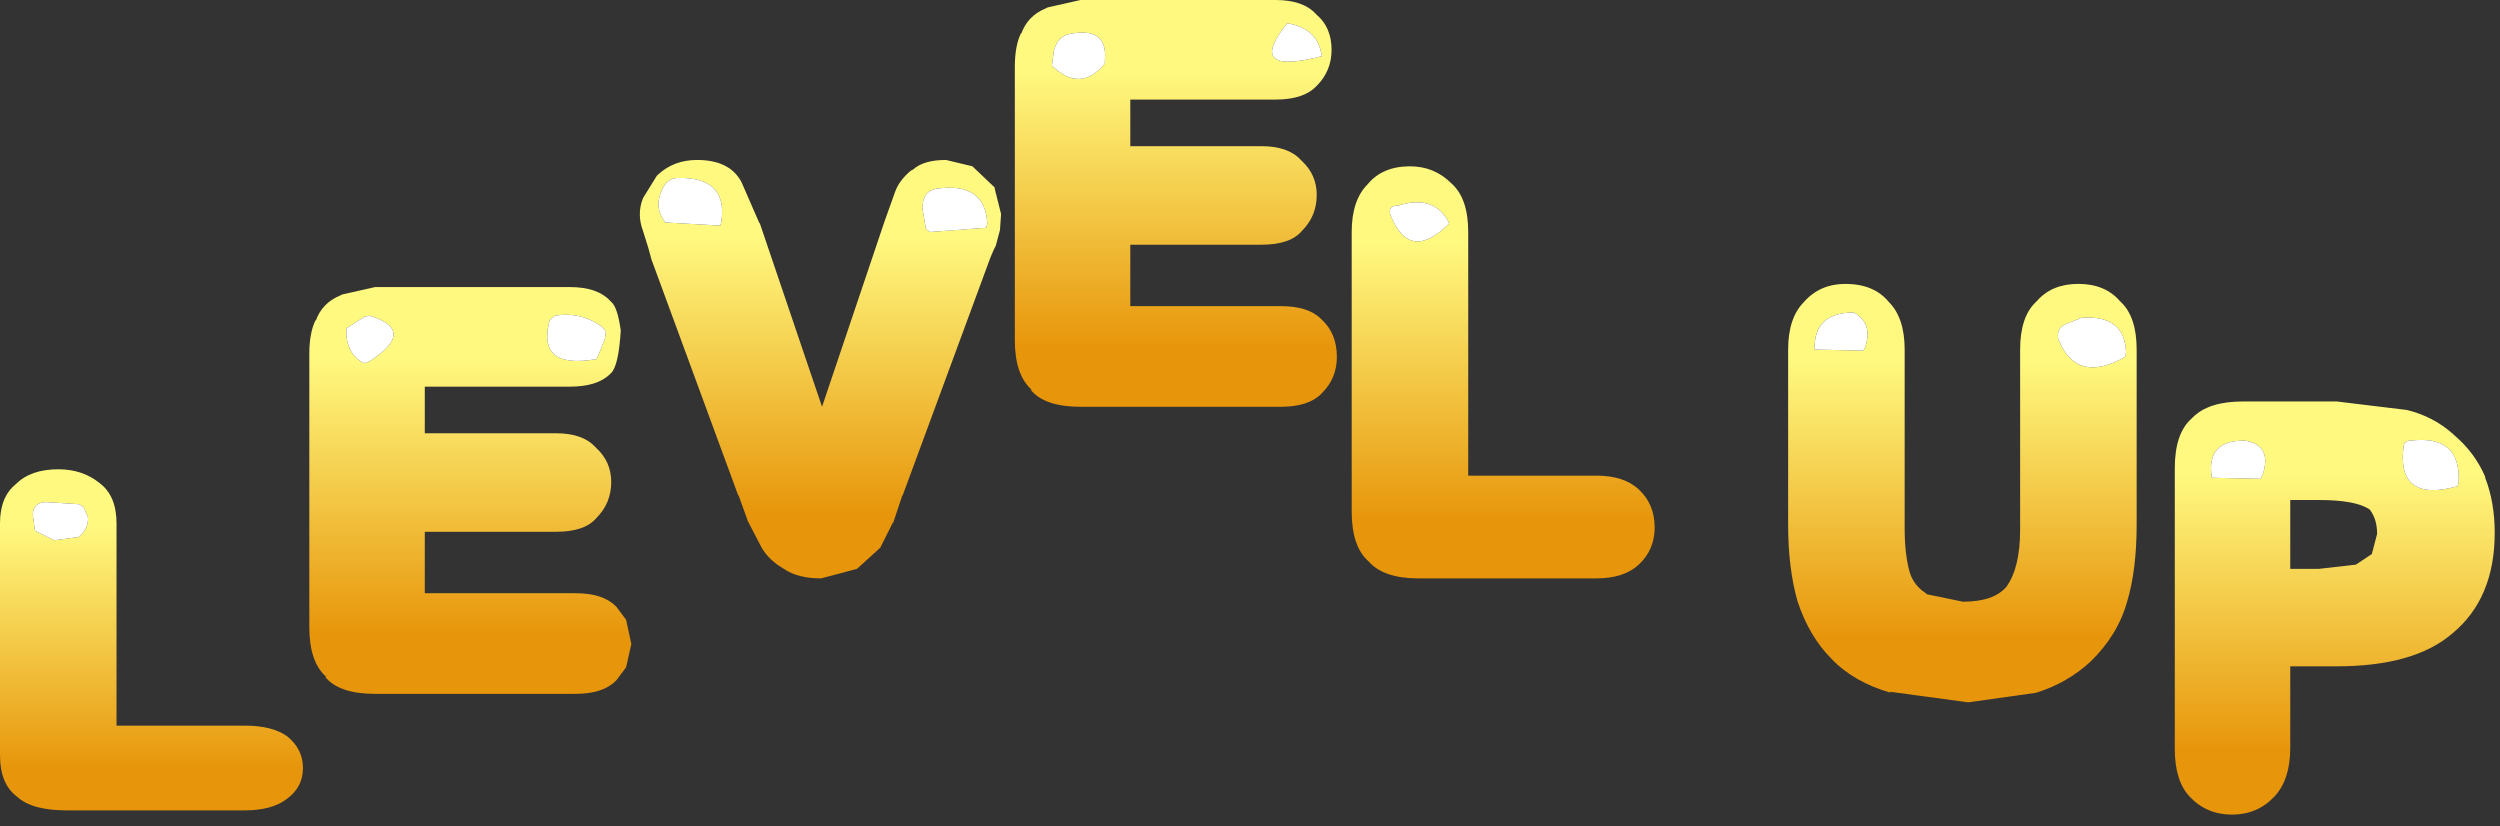 <?xml version="1.0" encoding="utf-8"?>
<svg version="1.1" id="Layer_1"
xmlns="http://www.w3.org/2000/svg"
xmlns:xlink="http://www.w3.org/1999/xlink"
xmlns:author="http://www.sothink.com"
width="118px" height="39px"
xml:space="preserve">
<rect width="100%" height="100%" fill="#333333" stroke="none"/>
<g id="437" transform="matrix(1, 0, 0, 1, -10.55, 16.65)">
<linearGradient
id="LinearGradID_591" gradientUnits="userSpaceOnUse" gradientTransform="matrix(0, 0.008, -0.009, 0, 18.5, -6.7)" spreadMethod ="pad" x1="-819.2" y1="0" x2="819.2" y2="0" >
<stop  offset="0" style="stop-color:#FFF980;stop-opacity:1" />
<stop  offset="1" style="stop-color:#E7950A;stop-opacity:1" />
</linearGradient>
<path style="fill:url(#LinearGradID_591) " d="M60.2,-13.55Q61.55 -12.25 62.7 -13.65L62.7 -13.8Q62.85 -15.4 61.05 -15.05Q60.5 -14.95 60.3 -14.3L60.2 -13.55M58.45,-13.5Q58.45 -14.5 58.75 -15.1L58.75 -15.05Q59.05 -15.9 59.9 -16.25L60 -16.3L61.55 -16.65L70.75 -16.65Q72.05 -16.65 72.65 -16L72.7 -15.95Q73.4 -15.35 73.4 -14.3Q73.4 -13.3 72.7 -12.6L72.65 -12.55Q72.05 -11.95 70.75 -11.95L63.9 -11.95L63.9 -9.75L70.1 -9.75Q71.35 -9.75 71.95 -9.1L72 -9.05Q72.7 -8.4 72.7 -7.45Q72.7 -6.45 72 -5.75Q71.45 -5.1 70.1 -5.1L63.9 -5.1L63.9 -2.2L71 -2.2Q72.3 -2.2 72.9 -1.6L72.95 -1.55Q73.65 -0.9 73.65 0.2Q73.65 1.2 72.95 1.9L72.9 1.95Q72.3 2.55 71 2.55L61.55 2.55Q59.85 2.55 59.2 1.75L59.25 1.75Q58.45 1.05 58.45 -0.6L58.45 -13.5M72.9,-14.2Q72.65 -15.35 71.3 -15.55Q69.3 -13.05 72.95 -14L72.9 -14.2" />
<path style="fill:#FFFFFF;fill-opacity:1" d="M60.3,-14.3Q60.5 -14.95 61.05 -15.05Q62.85 -15.4 62.7 -13.8L62.7 -13.65Q61.55 -12.25 60.2 -13.55L60.3 -14.3M72.95,-14Q69.3 -13.05 71.3 -15.55Q72.65 -15.35 72.9 -14.2L72.95 -14" />
<linearGradient
id="LinearGradID_592" gradientUnits="userSpaceOnUse" gradientTransform="matrix(0, 0.008, -0.009, 0, 18.5, 1.4)" spreadMethod ="pad" x1="-819.2" y1="0" x2="819.2" y2="0" >
<stop  offset="0" style="stop-color:#FFF980;stop-opacity:1" />
<stop  offset="1" style="stop-color:#E7950A;stop-opacity:1" />
</linearGradient>
<path style="fill:url(#LinearGradID_592) " d="M76.55,-6.95Q76 -6.95 76.2 -6.45Q77.1 -4.25 78.95 -6.1L78.85 -6.3Q78.15 -7.45 76.55 -6.95M77.1,-8.8Q78.25 -8.8 79.05 -8Q79.85 -7.3 79.85 -5.7L79.85 5.8L85.9 5.8Q87.2 5.8 87.9 6.45Q88.65 7.15 88.65 8.25Q88.65 9.3 87.9 10Q87.2 10.65 85.9 10.65L77.5 10.65Q75.85 10.65 75.15 9.85Q74.35 9.15 74.35 7.5L74.35 -5.7Q74.35 -7.2 75.1 -7.95Q75.8 -8.8 77.1 -8.8" />
<path style="fill:#FFFFFF;fill-opacity:1" d="M78.85,-6.3L78.95 -6.1Q77.1 -4.25 76.2 -6.45Q76 -6.95 76.55 -6.95Q78.15 -7.45 78.85 -6.3" />
<linearGradient
id="LinearGradID_593" gradientUnits="userSpaceOnUse" gradientTransform="matrix(0, 0.008, -0.009, 0, 18.5, 6.95)" spreadMethod ="pad" x1="-819.2" y1="0" x2="819.2" y2="0" >
<stop  offset="0" style="stop-color:#FFF980;stop-opacity:1" />
<stop  offset="1" style="stop-color:#E7950A;stop-opacity:1" />
</linearGradient>
<path style="fill:url(#LinearGradID_593) " d="M98.6,-0.3Q98.95 -1.4 98.05 -1.9Q96.15 -1.9 96.2 -0.15L98.5 -0.1L98.6 -0.3M95.7,-2.4Q96.45 -3.25 97.65 -3.25Q99 -3.25 99.7 -2.4Q100.45 -1.65 100.45 -0.15L100.45 8.3Q100.45 9.55 100.7 10.4Q100.9 11 101.45 11.35L101.5 11.4L103.2 11.75Q104.65 11.75 105.25 11.05Q105.9 10.15 105.9 8.35L105.9 -0.15Q105.9 -1.7 106.65 -2.4L106.7 -2.45Q107.4 -3.25 108.65 -3.25Q109.9 -3.25 110.6 -2.45L110.65 -2.4Q111.4 -1.7 111.4 -0.15L111.4 8.1Q111.4 10.25 110.95 11.75Q110.5 13.35 109.2 14.6Q108.1 15.6 106.65 16.05L103.45 16.5L99.75 16L99.8 16.05Q98.05 15.55 97 14.45Q95.95 13.4 95.4 11.75Q94.95 10.2 94.95 8.1L94.95 -0.15Q94.95 -1.65 95.7 -2.4M107.7,-0.65Q108.55 1.5 110.85 0.2L110.9 0Q110.85 -1.8 108.8 -1.65L108.05 -1.35Q107.6 -1.15 107.7 -0.65" />
<path style="fill:#FFFFFF;fill-opacity:1" d="M98.5,-0.1L96.2 -0.15Q96.15 -1.9 98.05 -1.9Q98.95 -1.4 98.6 -0.3L98.5 -0.1M108.05,-1.35L108.8 -1.65Q110.85 -1.8 110.9 0L110.85 0.2Q108.55 1.5 107.7 -0.65Q107.6 -1.15 108.05 -1.35" />
<linearGradient
id="LinearGradID_594" gradientUnits="userSpaceOnUse" gradientTransform="matrix(0, 0.008, -0.009, 0, 18.5, 12.25)" spreadMethod ="pad" x1="-819.2" y1="0" x2="819.2" y2="0" >
<stop  offset="0" style="stop-color:#FFF980;stop-opacity:1" />
<stop  offset="1" style="stop-color:#E7950A;stop-opacity:1" />
</linearGradient>
<path style="fill:url(#LinearGradID_594) " d="M127.85,5.9Q128.3 7.05 128.3 8.5Q128.3 11.6 126.3 13.25Q124.5 14.8 120.85 14.8L118.65 14.8L118.65 18.65Q118.65 20.15 117.9 20.95Q117.1 21.8 115.9 21.8Q114.7 21.8 113.9 20.95Q113.2 20.2 113.2 18.7L113.2 5.45Q113.2 3.8 114 3.1L114.05 3.05Q114.8 2.3 116.4 2.3L120.85 2.3L124.15 2.7Q125.4 3 126.35 3.85L126.4 3.9Q127.35 4.7 127.85 5.85L127.85 5.9M124,4.4Q123.65 7.1 126.55 6.3L126.6 6.1Q126.7 3.85 124.3 4.15Q124.05 4.15 124 4.4M122.5,9.5L122.75 8.55Q122.75 7.85 122.4 7.4Q121.75 6.95 120 6.95L118.65 6.95L118.65 10.2L120 10.2L121.75 10L122.5 9.5M116.55,4.15Q114.65 4.1 114.95 5.9L117.25 5.95L117.35 5.75Q117.8 4.4 116.55 4.15" />
<path style="fill:#FFFFFF;fill-opacity:1" d="M124.3,4.15Q126.7 3.85 126.6 6.1L126.55 6.3Q123.65 7.1 124 4.4Q124.05 4.15 124.3 4.15M117.35,5.75L117.25 5.95L114.95 5.9Q114.65 4.1 116.55 4.15Q117.8 4.4 117.35 5.75" />
<linearGradient
id="LinearGradID_595" gradientUnits="userSpaceOnUse" gradientTransform="matrix(0, 0.008, -0.009, 0, 18.5, 1.1)" spreadMethod ="pad" x1="-819.2" y1="0" x2="819.2" y2="0" >
<stop  offset="0" style="stop-color:#FFF980;stop-opacity:1" />
<stop  offset="1" style="stop-color:#E7950A;stop-opacity:1" />
</linearGradient>
<path style="fill:url(#LinearGradID_595) " d="M41.8,-7.7Q41.4 -6.85 41.95 -6.15L44.55 -6L44.6 -6.2Q44.9 -8.3 42.55 -8.25Q42.05 -8.25 41.8 -7.7M43.45,-9.1Q45 -9.1 45.55 -8.05L46.4 -6.1L46.4 -6.15L49.35 2.55L52.3 -6.2L52.8 -7.6Q53 -8.15 53.55 -8.6L53.65 -8.65Q54.15 -9.1 55.2 -9.1L56.45 -8.8L56.5 -8.75L57.5 -7.8L57.5 -7.75L57.8 -6.55L57.75 -5.8L57.55 -5.05L57.45 -4.85L57.3 -4.5L53.15 6.75L53.15 6.7L52.7 8.05L52.7 8L52.1 9.2L51 10.2L49.3 10.65Q48.2 10.65 47.55 10.2Q46.85 9.8 46.5 9.2L45.85 7.95L45.4 6.7L45.4 6.75L41.3 -4.4L41.15 -4.95L40.9 -5.75Q40.6 -6.55 40.9 -7.3L41.55 -8.35L41.6 -8.4Q42.35 -9.1 43.45 -9.1M54.1,-6.75L54.25 -5.85L54.45 -5.7L57.1 -5.9L57.15 -6.1Q57.05 -8.05 54.8 -7.75Q54.05 -7.65 54.1 -6.75" />
<path style="fill:#FFFFFF;fill-opacity:1" d="M42.55,-8.25Q44.9 -8.3 44.6 -6.2L44.55 -6L41.95 -6.15Q41.4 -6.85 41.8 -7.7Q42.05 -8.25 42.55 -8.25M54.8,-7.75Q57.05 -8.05 57.15 -6.1L57.1 -5.9L54.45 -5.7L54.25 -5.85L54.1 -6.75Q54.05 -7.65 54.8 -7.75" />
<linearGradient
id="LinearGradID_596" gradientUnits="userSpaceOnUse" gradientTransform="matrix(0, 0.008, -0.009, 0, 17.7, 6.85)" spreadMethod ="pad" x1="-819.2" y1="0" x2="819.2" y2="0" >
<stop  offset="0" style="stop-color:#FFF980;stop-opacity:1" />
<stop  offset="1" style="stop-color:#E7950A;stop-opacity:1" />
</linearGradient>
<path style="fill:url(#LinearGradID_596) " d="M25.45,-1.5Q25.75 -2.35 26.6 -2.7L26.7 -2.75L28.25 -3.1L37.45 -3.1Q38.75 -3.1 39.35 -2.45L39.4 -2.4Q39.7 -2.15 39.85 -1.05Q39.75 0.6 39.4 0.95L39.35 1Q38.75 1.6 37.45 1.6L30.6 1.6L30.6 3.8L36.8 3.8Q38.05 3.8 38.65 4.45L38.7 4.5Q39.4 5.15 39.4 6.1Q39.4 7.1 38.7 7.8Q38.15 8.45 36.8 8.45L30.6 8.45L30.6 11.35L37.7 11.35Q39 11.35 39.6 11.95L39.65 12L40.1 12.6L40.35 13.75L40.1 14.85L39.65 15.45L39.6 15.5Q39 16.1 37.7 16.1L28.25 16.1Q26.55 16.1 25.9 15.3L25.95 15.3Q25.15 14.6 25.15 12.95L25.15 0.05Q25.15 -0.95 25.45 -1.55L25.45 -1.5M27.75,-1.7L26.9 -1.15L26.9 -0.8Q27 0.15 27.75 0.5L28 0.4Q30.25 -1.05 28 -1.75L27.75 -1.7M36.5,-1.55Q35.85 0.8 38.7 0.3L38.8 0.1L39.1 -0.65L39.15 -1L39 -1.2Q38 -1.95 36.75 -1.75L36.5 -1.55" />
<path style="fill:#FFFFFF;fill-opacity:1" d="M28,-1.75Q30.25 -1.05 28 0.4L27.75 0.5Q27 0.15 26.9 -0.8L26.9 -1.15L27.75 -1.7L28 -1.75M36.75,-1.75Q38 -1.95 39 -1.2L39.15 -1L39.1 -0.65L38.8 0.1L38.7 0.3Q35.85 0.8 36.5 -1.55L36.75 -1.75" />
<linearGradient
id="LinearGradID_597" gradientUnits="userSpaceOnUse" gradientTransform="matrix(0, 0.007, -0.009, 0, 17.7, 13.95)" spreadMethod ="pad" x1="-819.2" y1="0" x2="819.2" y2="0" >
<stop  offset="0" style="stop-color:#FFF980;stop-opacity:1" />
<stop  offset="1" style="stop-color:#E7950A;stop-opacity:1" />
</linearGradient>
<path style="fill:url(#LinearGradID_597) " d="M24.1,21.05Q23.4 21.6 22.1 21.6L13.7 21.6Q12.05 21.6 11.35 20.95Q10.55 20.35 10.55 19L10.55 8.05Q10.55 6.8 11.3 6.2Q12 5.5 13.3 5.5Q14.45 5.5 15.25 6.15Q16.05 6.75 16.05 8.05L16.05 17.6L22.1 17.6Q23.4 17.6 24.1 18.1Q24.85 18.7 24.85 19.6Q24.85 20.5 24.1 21.05M14.3,7.15L12.75 7.05Q12.1 7.05 12.1 7.65L12.2 8.4L13.1 8.85L14.25 8.7Q14.75 8.3 14.7 7.75L14.5 7.3L14.3 7.15" />
<path style="fill:#FFFFFF;fill-opacity:1" d="M14.5,7.3L14.7 7.75Q14.75 8.3 14.25 8.7L13.1 8.85L12.2 8.4L12.1 7.65Q12.1 7.05 12.75 7.05L14.3 7.15L14.5 7.3" />
</g>
</svg>
